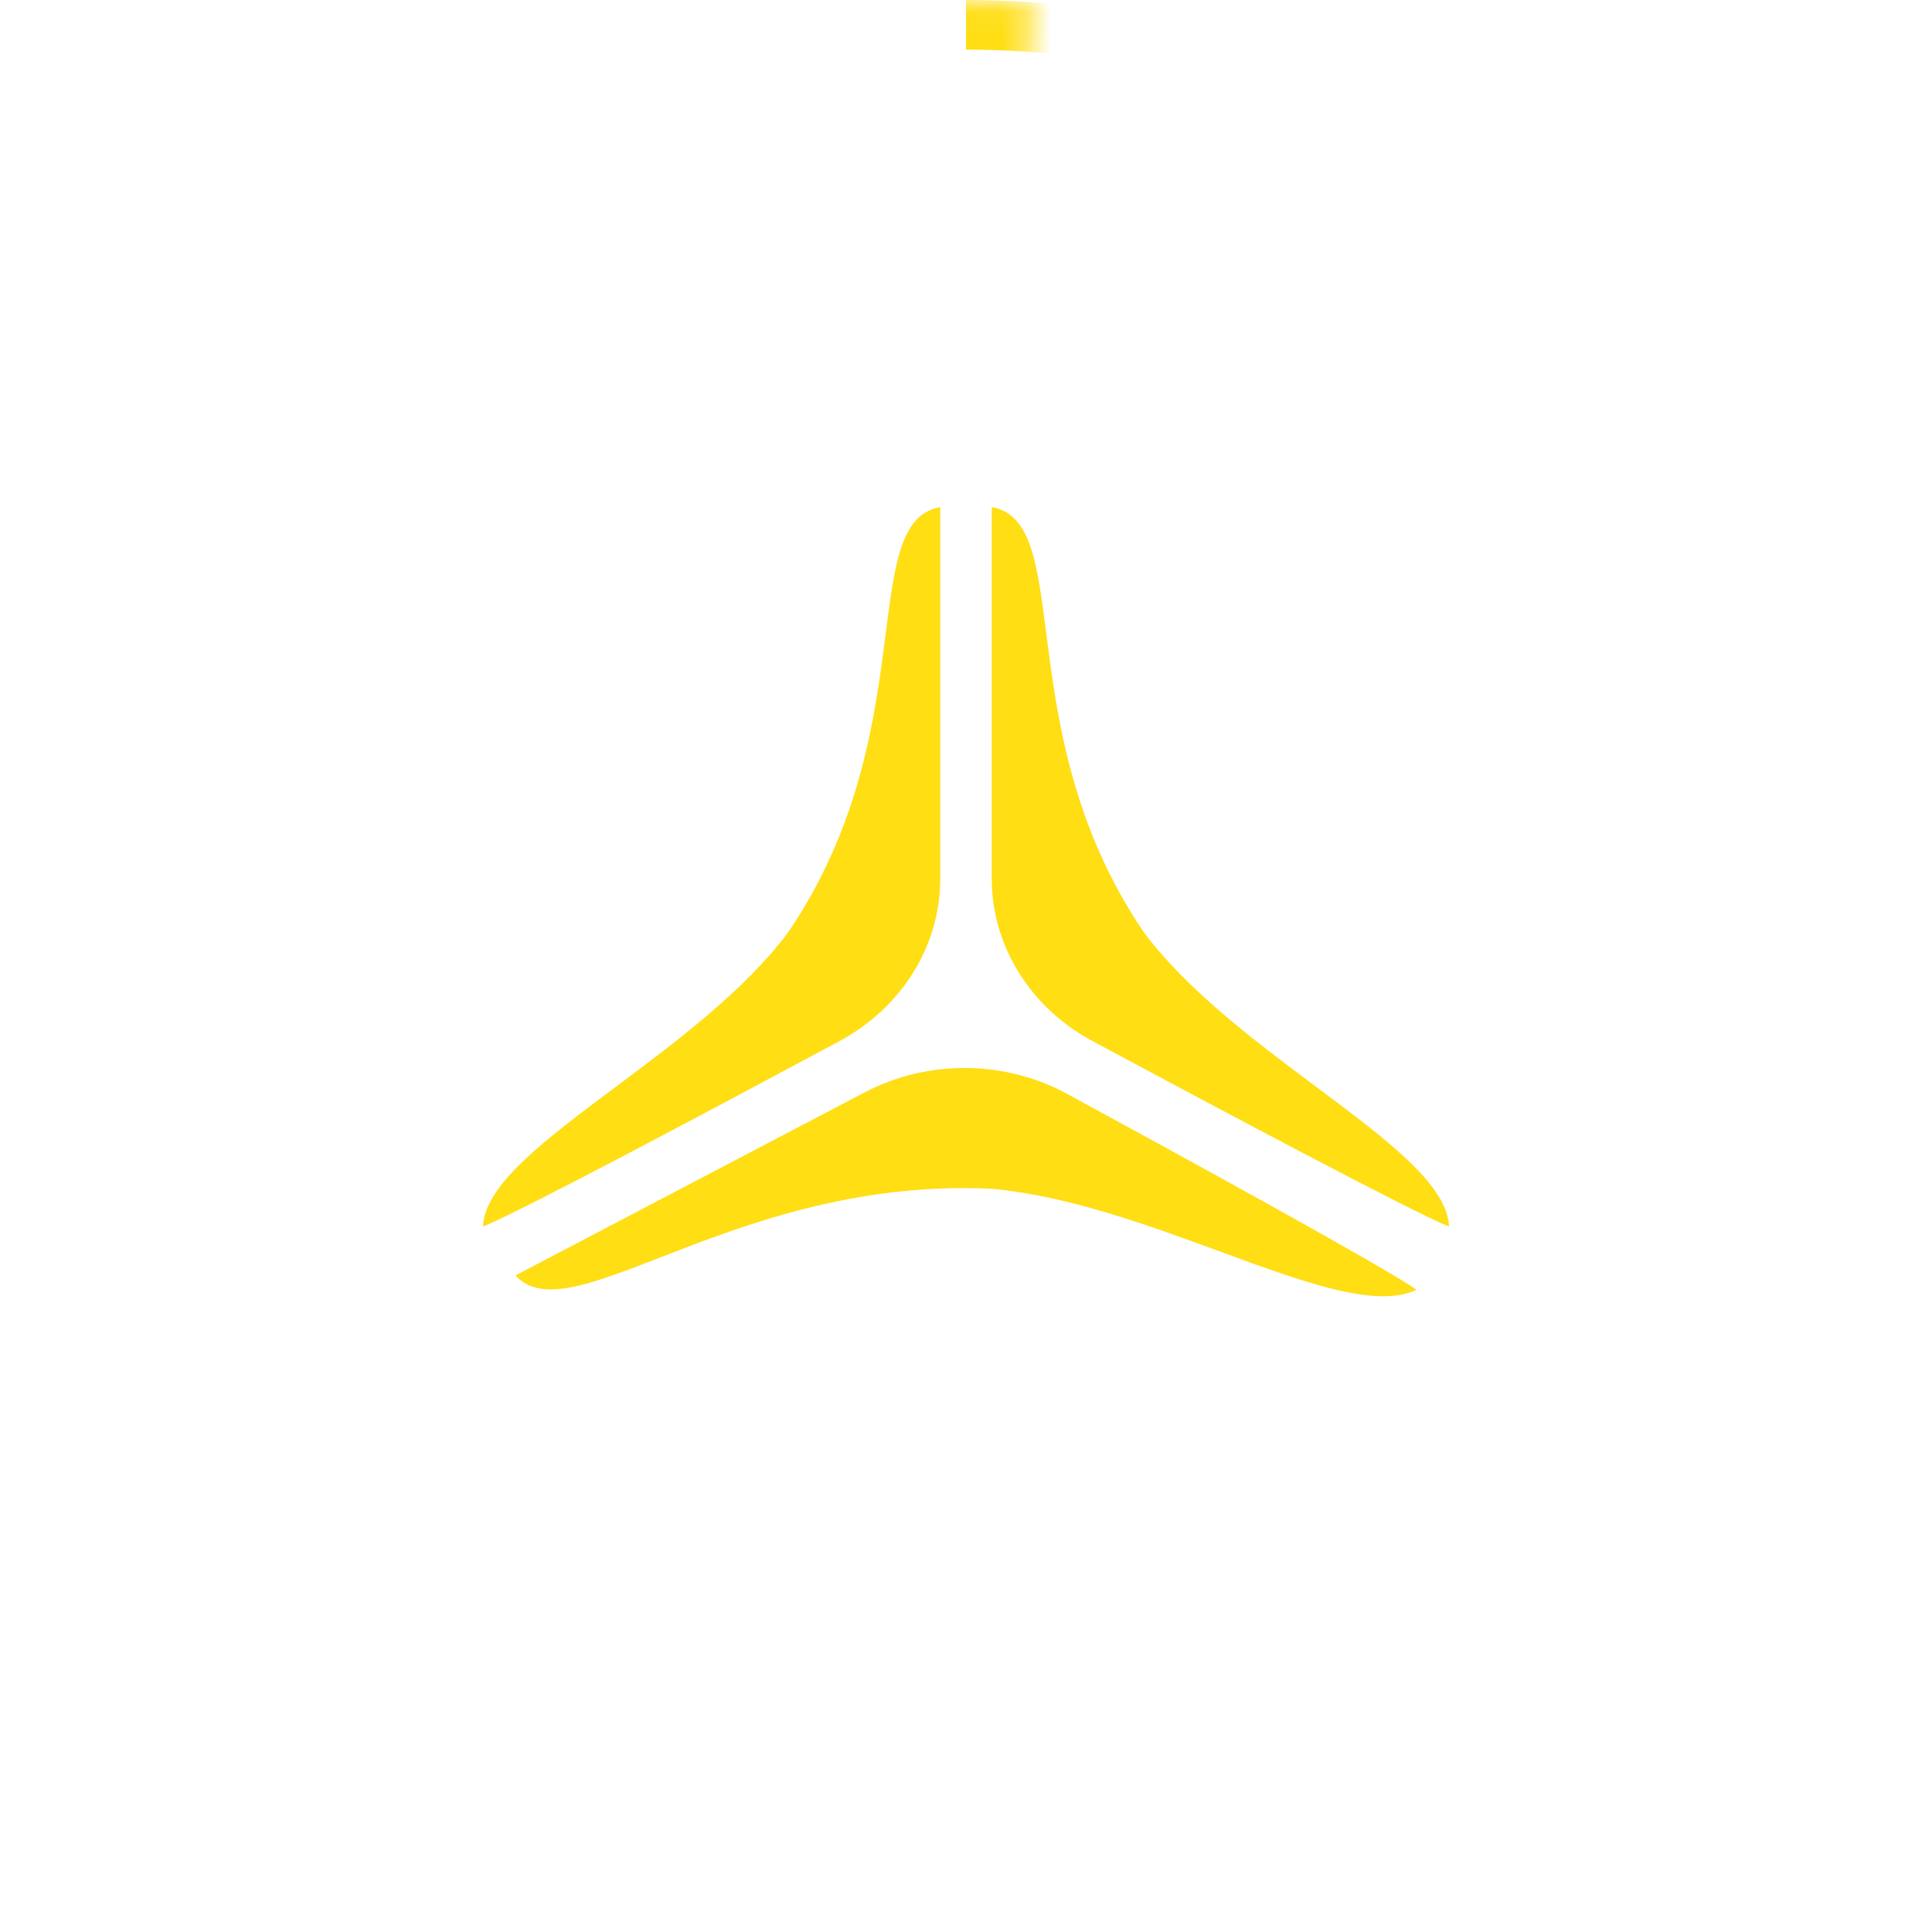 <svg width="80" height="80" viewBox="0 0 80 80" fill="none" xmlns="http://www.w3.org/2000/svg">
<mask id="mask0_1331_35291" style="mask-type:alpha" maskUnits="userSpaceOnUse" x="0" y="0" width="43" height="80">
<path d="M37.255 79.906C32.014 79.545 26.896 78.156 22.192 75.817C17.489 73.479 13.292 70.237 9.841 66.276C6.391 62.316 3.754 57.714 2.082 52.734C0.41 47.755 -0.265 42.495 0.095 37.254C0.456 32.014 1.845 26.895 4.184 22.192C6.522 17.488 9.765 13.292 13.725 9.841C17.686 6.39 22.287 3.754 27.267 2.082C32.246 0.409 37.507 -0.266 42.747 0.095L41.658 15.923C38.496 15.705 35.322 16.113 32.318 17.122C29.313 18.131 26.537 19.721 24.147 21.803C21.757 23.885 19.801 26.418 18.39 29.255C16.979 32.093 16.141 35.181 15.923 38.343C15.706 41.505 16.113 44.679 17.122 47.684C18.131 50.688 19.722 53.465 21.804 55.854C23.886 58.244 26.418 60.2 29.256 61.611C32.094 63.022 35.182 63.861 38.344 64.078L37.255 79.906Z" fill="#40EF91"/>
</mask>
<g mask="url(#mask0_1331_35291)">
<path d="M40 0C45.253 6.26399e-08 50.454 1.035 55.307 3.045C60.16 5.055 64.57 8.001 68.284 11.716C71.999 15.43 74.945 19.84 76.955 24.693C78.965 29.546 80 34.747 80 40C80 45.253 78.965 50.454 76.955 55.307C74.945 60.16 71.999 64.57 68.284 68.284C64.57 71.999 60.16 74.945 55.307 76.955C50.454 78.965 45.253 80 40 80L40 77.944C44.983 77.944 49.917 76.963 54.52 75.056C59.124 73.149 63.307 70.354 66.831 66.831C70.354 63.307 73.149 59.124 75.056 54.52C76.963 49.917 77.944 44.983 77.944 40C77.944 35.017 76.963 30.083 75.056 25.48C73.149 20.876 70.354 16.693 66.831 13.169C63.307 9.646 59.124 6.851 54.52 4.944C49.917 3.037 44.983 2.056 40 2.056L40 0Z" fill="#FFDE14"/>
</g>
<g clip-path="url(#clip0_1331_35291)">
<path fill-rule="evenodd" clip-rule="evenodd" d="M38.933 21V36.397C38.933 39.166 37.34 41.726 34.752 43.115C29.64 45.859 21.477 50.206 20 50.788C20.062 49.064 22.578 47.185 25.5 45.003C28.006 43.13 30.811 41.035 32.622 38.624C35.66 34.171 36.246 29.594 36.678 26.217C37.051 23.301 37.31 21.279 38.933 21ZM41.067 21V36.397C41.067 39.166 42.66 41.726 45.248 43.115C50.361 45.859 58.523 50.206 60 50.789C59.938 49.065 57.422 47.185 54.5 45.003C51.994 43.131 49.189 41.035 47.378 38.624C44.34 34.171 43.754 29.595 43.322 26.217C42.949 23.301 42.69 21.279 41.067 21ZM35.81 45.23L21.344 52.813H21.344C22.405 53.984 24.432 53.197 27.355 52.062C30.741 50.747 35.33 48.965 41.01 49.221C44.168 49.493 47.519 50.723 50.512 51.822C54.001 53.102 57.006 54.204 58.656 53.406C57.381 52.502 49.278 48.062 44.181 45.291C41.602 43.889 38.413 43.866 35.81 45.23Z" fill="#FFDE14"/>
</g>
<defs>
<clipPath id="clip0_1331_35291">
<rect width="40" height="33" fill="white" transform="translate(20 21)"/>
</clipPath>
</defs>
</svg>
